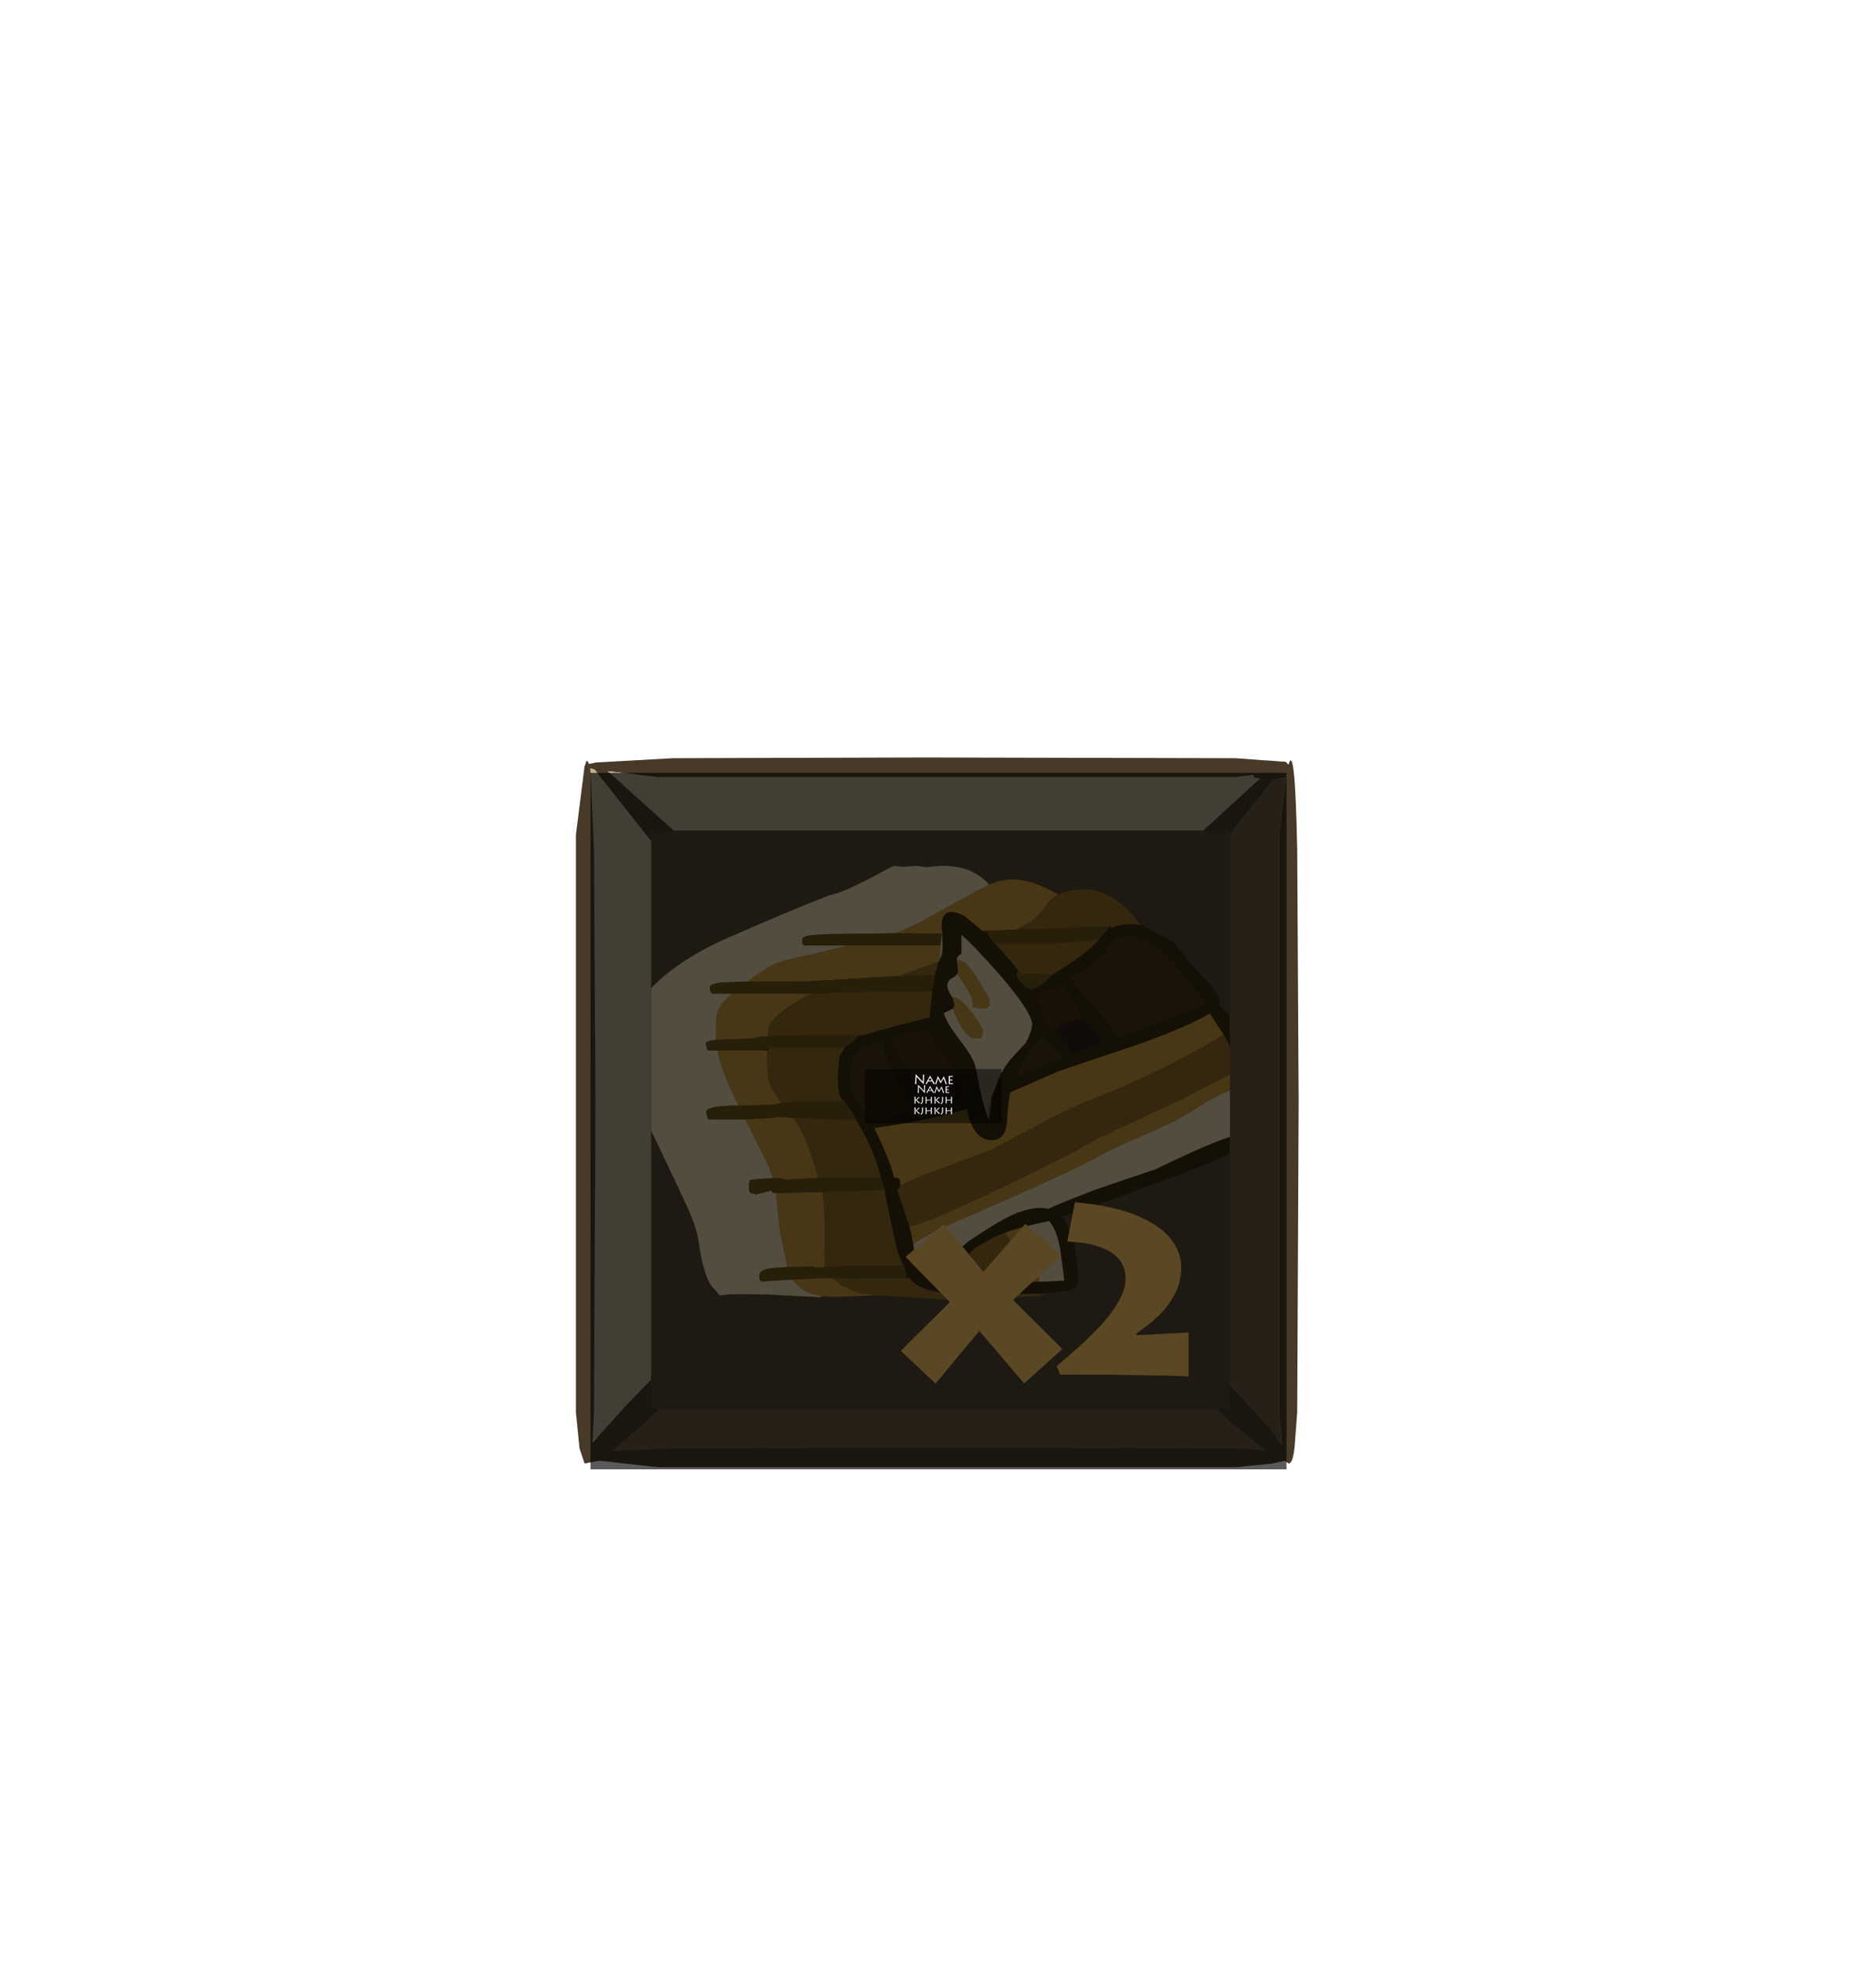 <?xml version="1.0" encoding="UTF-8" standalone="no"?>
<svg xmlns:ffdec="https://www.free-decompiler.com/flash" xmlns:xlink="http://www.w3.org/1999/xlink" ffdec:objectType="frame" height="135.65px" width="129.65px" xmlns="http://www.w3.org/2000/svg">
  <g transform="matrix(1.0, 0.0, 0.0, 1.0, 45.0, 57.4)">
    <use ffdec:characterId="933" height="47.45" id="bgcolor" transform="matrix(1.0, 0.0, 0.0, 1.0, -4.2, -3.9)" width="47.45" xlink:href="#sprite0"/>
    <use ffdec:characterId="921" height="22.0" id="hitbox" transform="matrix(2.23, 0.0, 0.0, 2.175, -4.55, -4.25)" width="22.0" xlink:href="#sprite1"/>
    <clipPath id="clipPath0">
      <path d="M 0 0 L 0 40 L 40 40 L 40 0 Z"/>
    </clipPath>
    <g clip-path="url(#clipPath0)">
      <filter id="filter0">
        <feConvolveMatrix divisor="0.0" in="SourceGraphic" kernelMatrix="" order="1 0" result="filterResult0"/>
        <feColorMatrix in="filterResult0" result="filterResult1" type="matrix" values="0 0 0 0 1.0,0 0 0 0 0.0,0 0 0 0 0.0,0 0 0 1 0"/>
        <feConvolveMatrix divisor="400.0" in="filterResult1" kernelMatrix="1 1 1 1 1 1 1 1 1 1 1 1 1 1 1 1 1 1 1 1 1 1 1 1 1 1 1 1 1 1 1 1 1 1 1 1 1 1 1 1 1 1 1 1 1 1 1 1 1 1 1 1 1 1 1 1 1 1 1 1 1 1 1 1 1 1 1 1 1 1 1 1 1 1 1 1 1 1 1 1 1 1 1 1 1 1 1 1 1 1 1 1 1 1 1 1 1 1 1 1 1 1 1 1 1 1 1 1 1 1 1 1 1 1 1 1 1 1 1 1 1 1 1 1 1 1 1 1 1 1 1 1 1 1 1 1 1 1 1 1 1 1 1 1 1 1 1 1 1 1 1 1 1 1 1 1 1 1 1 1 1 1 1 1 1 1 1 1 1 1 1 1 1 1 1 1 1 1 1 1 1 1 1 1 1 1 1 1 1 1 1 1 1 1 1 1 1 1 1 1 1 1 1 1 1 1 1 1 1 1 1 1 1 1 1 1 1 1 1 1 1 1 1 1 1 1 1 1 1 1 1 1 1 1 1 1 1 1 1 1 1 1 1 1 1 1 1 1 1 1 1 1 1 1 1 1 1 1 1 1 1 1 1 1 1 1 1 1 1 1 1 1 1 1 1 1 1 1 1 1 1 1 1 1 1 1 1 1 1 1 1 1 1 1 1 1 1 1 1 1 1 1 1 1 1 1 1 1 1 1 1 1 1 1 1 1 1 1 1 1 1 1 1 1 1 1 1 1 1 1 1 1 1 1 1 1 1 1 1 1 1 1 1 1 1 1 1 1 1 1 1 1 1 1 1 1 1 1 1 1 1 1 1 1 1 1 1 1 1 1 1 1 1 1 1 1 1 1 1 1 1 1 1 1 1 1 1 1 1 1 1 1 1 1 1 1 1 1 1 1" order="20 20" result="filterResult2"/>
        <feComposite in="filterResult0" in2="filterResult2" operator="over" result="filterResult3"/>
      </filter>
      <use ffdec:characterId="996" filter="url(#filter0)" height="79.75" transform="matrix(0.444, 0.0, 0.0, 0.376, -1.884, 2.436)" width="100.7" xlink:href="#sprite2"/>
      <filter id="filter3">
        <feColorMatrix in="SourceGraphic" result="filterResult4" type="matrix" values="0 0 0 0 0.0,0 0 0 0 0.0,0 0 0 0 0.0,0 0 0 1 0"/>
        <feConvolveMatrix divisor="9.0" in="filterResult4" kernelMatrix="1 1 1 1 1 1 1 1 1" order="3 3" result="filterResult5"/>
        <feComposite in="SourceGraphic" in2="filterResult5" operator="over" result="filterResult6"/>
      </filter>
      <use ffdec:characterId="983" filter="url(#filter3)" height="15.25" transform="matrix(1.0, 0.0, 0.0, 1.0, 16.75, 24.4)" width="28.35" xlink:href="#text0"/>
    </g>
    <filter id="filter4">
      <feColorMatrix in="SourceGraphic" result="filterResult7" type="matrix" values="0 0 0 0 0.0,0 0 0 0 0.0,0 0 0 0 0.0,0 0 0 1 0"/>
      <feConvolveMatrix divisor="4.0" in="filterResult7" kernelMatrix="1 1 1 1" order="2 2" result="filterResult8"/>
      <feComposite in="SourceGraphic" in2="filterResult8" operator="over" result="filterResult9"/>
    </filter>
    <use ffdec:characterId="935" filter="url(#filter4)" height="15.75" id="txt_hotkey" transform="matrix(1.0, 0.0, 0.0, 1.0, -3.85, -0.1)" width="18.0" xlink:href="#text1"/>
    <use ffdec:characterId="948" ffdec:characterName="Army_fla.Hud_BgButton_151" height="97.6" id="bg" transform="matrix(1.0, 0.0, 0.0, 1.0, -29.05, -29.25)" width="97.6" xlink:href="#sprite3"/>
    <use ffdec:characterId="950" ffdec:characterName="Army_fla.Hud_cooldown_152" height="48.5" id="cdcover" transform="matrix(0.998, 0.0, 0.0, 0.99, -4.2, -4)" width="48.1" xlink:href="#sprite4"/>
    <use ffdec:characterId="950" ffdec:characterName="Army_fla.Hud_cooldown_152" height="48.5" id="cd" transform="matrix(0.998, 0.0, 0.0, 0.99, -4.2, -4)" width="48.1" xlink:href="#sprite5"/>
    <use ffdec:characterId="953" ffdec:characterName="Army_fla.Hud_Description_153" height="50.1" id="desc" transform="matrix(0.075, 0.0, 0.0, 0.075, 14.65, 16.478)" width="129.55" xlink:href="#sprite6"/>
  </g>
  <defs>
    <g id="sprite0" transform="matrix(1.0, 0.0, 0.0, 1.0, 0.0, 0.0)">
      <use ffdec:characterId="932" height="47.45" transform="matrix(1.0, 0.0, 0.0, 1.0, 0.0, 0.0)" width="47.45" xlink:href="#shape0"/>
    </g>
    <g id="shape0" transform="matrix(1.0, 0.0, 0.0, 1.0, 0.0, 0.0)">
      <path d="M47.45 0.0 L47.45 47.45 0.0 47.45 0.0 0.0 47.45 0.0" fill="#564732" fill-rule="evenodd" stroke="none"/>
    </g>
    <g id="sprite1" transform="matrix(1.0, 0.0, 0.0, 1.0, 0.0, 0.0)">
      <use ffdec:characterId="145" height="22.0" transform="matrix(1.0, 0.0, 0.0, 1.0, 0.0, 0.0)" width="22.0" xlink:href="#shape1"/>
    </g>
    <g id="shape1" transform="matrix(1.0, 0.0, 0.0, 1.0, 0.0, 0.0)">
      <path d="M22.0 0.0 L22.0 22.0 0.0 22.0 0.0 0.0 22.0 0.0" fill="#00ff00" fill-opacity="0.0" fill-rule="evenodd" stroke="none"/>
    </g>
    <g id="sprite2" transform="matrix(1.0, 0.0, 0.0, 1.0, 57.5, 41.1)">
      <use ffdec:characterId="995" height="79.75" transform="matrix(1.0, 0.0, 0.0, 1.0, -57.5, -41.1)" width="100.7" xlink:href="#shape2"/>
    </g>
    <g id="shape2" transform="matrix(1.0, 0.0, 0.0, 1.0, 57.5, 41.1)">
      <path d="M21.2 -28.1 Q19.65 -28.1 19.05 -27.45 L18.15 -26.6 17.7 -26.35 17.7 -26.25 Q17.7 -24.1 12.05 -20.4 L15.95 -14.9 19.75 -9.65 26.7 -12.7 Q27.95 -13.2 31.05 -14.85 L33.15 -15.9 Q31.85 -17.45 29.2 -21.45 26.85 -25.05 24.7 -26.7 22.85 -28.1 21.2 -28.1 M22.9 -30.2 L23.35 -30.1 26.1 -28.3 Q28.25 -27.0 28.7 -26.2 30.0 -23.8 33.1 -20.15 35.2 -17.6 35.2 -16.1 L35.15 -15.45 Q36.2 -14.45 36.95 -13.05 L38.6 -9.7 Q43.2 1.8 43.2 3.55 43.2 6.25 42.9 6.55 L40.2 8.8 Q40.1 10.2 33.8 13.4 30.65 15.0 26.7 16.65 L17.8 20.55 Q12.8 22.7 10.6 23.35 11.45 24.35 11.95 26.0 13.05 29.3 13.2 35.1 L13.2 35.15 13.2 35.25 Q13.2 36.5 11.7 36.95 L8.6 37.45 7.6 37.55 7.5 37.55 1.45 37.65 -8.0 37.35 Q-11.25 36.9 -12.7 35.2 L-12.75 35.15 -13.05 34.7 -13.7 34.7 -13.55 34.05 -13.8 32.75 -14.4 31.2 -14.5 31.15 -15.05 29.2 -16.95 18.7 -16.85 19.15 -16.8 18.8 -17.25 17.0 -17.55 16.2 -17.5 16.2 Q-18.45 11.75 -20.45 7.45 L-21.35 5.65 -21.3 5.75 Q-21.4 5.15 -22.65 3.05 L-23.65 1.6 -23.5 1.95 -23.7 1.55 Q-24.2 0.75 -24.2 -2.6 L-23.95 -6.1 -23.1 -7.75 -22.0 -8.75 -20.8 -9.95 -20.15 -9.95 Q-18.25 -10.75 -12.95 -12.35 L-9.85 -13.25 -9.9 -13.85 -9.5 -18.1 -9.7 -18.1 Q-9.15 -19.0 -9.15 -21.05 L-9.1 -21.05 -8.5 -23.45 -8.35 -23.85 -8.25 -24.1 Q-7.85 -24.85 -7.9 -26.85 L-8.0 -29.2 -8.05 -30.2 Q-7.95 -33.95 -4.5 -31.9 L-1.7 -29.15 -1.25 -29.15 0.15 -26.75 0.6 -26.4 0.4 -26.7 3.55 -22.4 3.9 -21.85 Q3.65 -21.55 3.65 -20.9 3.65 -20.55 4.4 -19.55 5.25 -18.45 5.9 -18.45 7.0 -18.45 9.4 -21.25 L9.45 -21.3 Q14.0 -24.5 16.4 -27.4 L16.5 -27.5 16.4 -27.5 17.25 -28.7 18.05 -29.8 18.35 -29.6 18.6 -29.75 Q20.55 -30.7 22.9 -30.2 M10.7 -19.2 L10.75 -19.55 10.55 -19.45 9.6 -18.9 9.3 -18.7 8.9 -18.45 6.6 -17.2 Q7.9 -14.5 8.2 -12.45 L8.9 -11.45 9.45 -10.65 12.4 -6.45 12.5 -6.5 16.45 -8.25 16.5 -8.25 17.3 -8.6 17.15 -8.8 Q15.8 -10.25 14.05 -13.1 L13.95 -13.25 10.7 -19.2 M7.45 -9.45 Q6.05 -7.75 4.95 -5.6 L3.95 -2.9 3.8 -2.45 6.7 -3.95 10.75 -5.75 7.75 -9.85 7.45 -9.45 M5.05 -8.55 L5.1 -8.65 Q6.05 -10.1 6.05 -11.85 L6.05 -12.05 Q5.8 -14.6 0.6 -21.6 -3.2 -26.65 -4.95 -28.4 L-4.95 -24.95 -5.25 -24.7 -5.35 -24.6 -5.65 -24.15 -5.65 -23.7 -5.5 -21.85 -5.5 -21.8 -5.6 -21.25 Q-5.8 -20.85 -6.3 -20.55 -7.15 -20.05 -7.15 -19.0 -7.15 -18.35 -6.6 -17.35 L-6.35 -16.9 -6.05 -15.65 Q-6.05 -15.15 -6.35 -14.85 L-6.65 -14.6 Q-7.35 -14.25 -7.7 -14.05 -7.35 -12.35 -5.2 -9.05 -3.05 -5.8 -2.75 -4.1 L-2.0 0.4 Q-1.45 3.35 -0.75 5.35 L-0.65 5.5 -0.2 1.95 -0.45 2.05 0.3 -0.3 Q1.25 -3.65 3.0 -5.95 L5.05 -8.55 M38.7 -3.9 L37.9 -5.7 37.85 -5.8 35.85 -10.05 33.7 -13.95 Q30.4 -11.6 22.75 -8.35 L10.2 -3.35 2.65 0.55 Q2.35 2.0 2.15 5.65 2.0 9.35 -0.25 9.35 -2.95 9.35 -4.0 4.3 L-4.1 3.6 Q-9.9 5.65 -18.45 7.1 L-18.5 7.1 -18.4 7.4 Q-16.15 12.85 -15.4 16.25 L-14.9 16.25 -14.7 16.4 Q-14.5 16.55 -14.5 17.35 L-14.5 17.7 -14.6 18.15 -14.9 18.45 -14.95 18.45 -14.0 21.8 -13.05 25.15 -12.7 26.9 -12.45 28.4 -12.35 29.3 -11.9 31.7 -11.45 32.5 -10.45 32.5 -10.2 32.6 Q-10.0 32.75 -10.0 33.6 L-10.0 33.9 -9.95 33.95 -9.9 34.0 -9.85 34.05 -9.7 34.25 -9.7 34.2 -9.65 34.05 -9.45 33.4 -4.0 28.05 Q1.25 23.8 3.8 22.65 L3.95 22.6 Q6.65 21.4 8.55 21.95 9.6 21.35 11.4 20.5 L15.85 18.45 20.55 16.55 25.2 14.7 Q30.55 11.65 33.1 10.4 35.9 9.0 37.7 8.4 L39.2 6.6 Q41.2 4.4 41.2 3.75 L41.2 3.7 41.2 3.6 40.7 1.25 40.65 1.1 40.5 0.65 40.35 0.2 40.1 -0.5 39.85 -1.15 38.7 -3.9 M7.1 35.35 L8.5 35.3 11.05 35.15 10.5 30.05 Q10.05 26.15 8.7 24.2 L8.35 24.3 7.3 24.55 4.9 25.2 Q3.15 25.75 1.75 26.4 L0.6 26.9 -2.3 28.75 -3.05 29.35 -3.2 29.6 -3.35 29.75 -7.75 34.85 -7.95 35.0 -8.0 35.1 -8.2 35.25 -8.35 35.35 -8.1 35.35 -8.05 35.35 1.45 35.4 1.6 35.4 3.55 35.4 4.65 35.4 7.1 35.35 M-11.95 -18.05 L-11.75 -18.45 -11.7 -18.05 -11.95 -18.05 M-43.65 -7.15 L-44.25 -7.15 -44.25 -7.2 -43.65 -7.2 -43.65 -7.15 M-36.0 -7.15 Q-35.2 -7.35 -34.95 -7.5 L-35.1 -7.25 -35.2 -7.15 -36.0 -7.15 M-11.9 -26.45 L-12.05 -26.45 -11.9 -26.6 -11.9 -26.45 M-22.2 -2.5 Q-22.2 0.45 -21.5 1.5 -20.1 3.6 -19.05 5.9 -18.3 5.4 -13.7 4.25 L-12.45 3.95 -14.9 -1.4 Q-17.2 -6.75 -17.2 -7.85 L-17.05 -9.0 -19.0 -8.3 -19.1 -8.05 -19.35 -7.75 -20.15 -7.75 Q-21.55 -6.9 -21.95 -5.7 L-22.2 -2.5 M-5.95 -3.1 L-7.05 -4.95 Q-9.65 -9.2 -10.45 -11.05 L-15.75 -9.45 -14.8 -7.05 -13.65 -4.1 -12.25 -1.1 -10.7 2.3 -10.7 3.5 -4.4 1.65 -4.7 -0.35 -5.95 -3.1 M-31.25 5.2 L-31.9 5.15 -31.45 5.2 -31.2 4.5 -31.25 5.2 M-36.45 5.4 L-36.8 5.4 -36.45 5.15 -36.45 5.4 M-43.9 5.5 L-43.65 5.4 -43.6 5.5 -43.9 5.5 M-21.9 34.7 L-21.6 34.35 -21.5 34.65 -21.5 34.7 -21.9 34.7" fill="#392d11" fill-rule="evenodd" stroke="none"/>
      <path d="M21.2 -28.1 Q22.85 -28.1 24.7 -26.7 26.85 -25.05 29.2 -21.45 31.85 -17.45 33.15 -15.9 L31.05 -14.85 Q27.95 -13.2 26.7 -12.7 L19.75 -9.65 15.95 -14.9 12.05 -20.4 Q17.7 -24.1 17.7 -26.25 L17.7 -26.35 18.15 -26.6 19.05 -27.45 Q19.65 -28.1 21.2 -28.1 M6.05 -12.05 L6.05 -11.85 Q6.05 -10.1 5.1 -8.65 L5.05 -8.55 Q5.95 -10.55 6.05 -12.05 M7.45 -9.45 L7.75 -9.85 10.75 -5.75 6.7 -3.95 3.8 -2.45 3.95 -2.9 4.95 -5.6 Q6.05 -7.75 7.45 -9.45 M-22.2 -2.5 L-21.95 -5.7 Q-21.55 -6.9 -20.15 -7.75 L-19.35 -7.75 -19.1 -8.05 -19.0 -8.3 -17.05 -9.0 -17.2 -7.85 Q-17.2 -6.75 -14.9 -1.4 L-12.45 3.95 -13.7 4.25 Q-18.3 5.4 -19.05 5.9 -20.1 3.6 -21.5 1.5 -22.2 0.45 -22.2 -2.5" fill="#4a3916" fill-rule="evenodd" stroke="none"/>
      <path d="M-17.9 37.85 L-24.7 38.15 -26.6 38.0 Q-28.7 37.65 -30.0 36.55 L-31.3 34.95 -30.95 34.95 -27.95 34.75 -27.9 34.7 -24.95 34.7 -23.7 35.95 -22.25 36.75 -20.7 37.45 -17.9 37.85 M-0.65 -37.6 L-0.2 -37.85 Q3.8 -39.8 8.95 -36.55 L10.1 -35.8 Q8.85 -35.05 7.95 -33.4 6.65 -31.2 5.35 -30.45 L3.5 -29.35 3.15 -29.35 1.4 -29.25 -1.25 -29.15 -1.7 -29.15 -4.5 -31.9 Q-7.95 -33.95 -8.05 -30.2 L-8.0 -29.2 -8.05 -28.65 -15.35 -28.7 Q-12.65 -29.85 -8.9 -32.35 L-7.4 -33.35 -2.4 -36.6 -0.65 -37.6 M-8.35 -23.85 L-8.5 -23.45 -14.2 -21.1 -14.2 -20.85 -14.85 -20.85 -28.9 -19.85 -38.3 -19.8 -37.4 -20.6 Q-34.85 -22.65 -34.0 -23.1 -32.45 -23.85 -28.2 -24.85 L-22.6 -26.45 -12.05 -26.45 -11.9 -26.45 -8.2 -26.45 -8.25 -25.05 -8.35 -23.85 M-0.45 2.05 L-0.2 1.95 -0.65 5.5 Q-0.8 3.75 -0.45 2.05 M-6.35 -14.85 Q-6.05 -15.15 -6.05 -15.65 L-6.35 -16.9 -6.05 -16.95 Q-4.8 -16.5 -3.15 -13.8 -1.65 -11.4 -1.65 -10.75 L-1.7 -9.9 -1.9 -9.75 -1.8 -9.55 Q-1.85 -9.35 -2.75 -9.35 -4.15 -9.35 -5.5 -12.6 L-6.35 -14.85 M-5.6 -21.25 L-5.5 -21.8 -5.5 -21.85 -5.65 -23.7 Q-4.95 -23.8 -4.35 -23.3 L-3.05 -21.5 -1.65 -18.75 Q-0.55 -16.7 -0.55 -16.05 L-0.6 -15.3 -0.75 -15.25 -0.95 -14.95 -1.9 -14.85 -3.3 -15.15 Q-2.85 -16.3 -4.35 -18.95 L-5.6 -21.25 M35.85 -10.05 L33.1 -8.1 Q24.3 -2.25 15.95 1.55 12.25 3.25 7.3 6.35 L-0.45 11.2 -9.5 15.15 Q-12.6 16.55 -14.35 17.65 L-14.5 17.35 Q-14.5 16.55 -14.7 16.4 L-14.9 16.25 -15.4 16.25 Q-16.15 12.85 -18.4 7.4 L-18.45 7.1 Q-9.9 5.65 -4.1 3.6 L-4.0 4.3 Q-2.95 9.35 -0.25 9.35 2.0 9.35 2.15 5.65 2.35 2.0 2.65 0.55 L10.2 -3.35 22.75 -8.35 Q30.4 -11.6 33.7 -13.95 L35.85 -10.05 M-13.05 25.15 Q-10.95 24.95 1.0 18.2 12.3 11.85 15.95 9.2 16.3 8.95 29.6 1.65 L38.7 -3.9 39.85 -1.15 39.8 -1.25 38.4 -0.65 Q34.65 1.1 31.7 3.4 L30.95 4.0 29.9 4.65 28.3 5.8 24.7 7.75 Q18.85 10.7 16.95 11.95 11.25 15.65 -3.35 23.05 -10.15 26.5 -12.45 28.4 L-12.7 26.9 -13.05 25.15 M4.9 25.2 L4.8 26.15 Q4.8 27.65 5.6 29.95 L6.95 33.9 7.1 34.6 7.1 35.35 4.65 35.4 4.4 34.75 4.15 34.2 3.05 31.7 2.7 28.5 Q2.55 27.2 1.75 26.4 3.15 25.75 4.9 25.2 M-43.2 -9.1 L-43.2 -9.5 Q-43.2 -13.7 -42.8 -14.7 -42.3 -15.9 -40.7 -17.6 L-27.95 -17.6 -27.95 -17.55 -28.95 -17.2 Q-34.05 -13.9 -34.9 -11.7 L-35.15 -9.75 -36.45 -9.65 -37.6 -9.35 -43.2 -9.1 M-42.95 -7.15 L-36.0 -7.15 -35.2 -7.15 -35.2 -6.15 Q-35.2 -2.25 -34.85 -1.15 -34.45 0.15 -33.0 2.5 L-33.85 2.65 -34.2 2.8 -39.15 3.0 -39.65 3.0 -39.9 2.4 Q-42.35 -3.45 -42.95 -7.15 M-26.65 18.85 Q-26.4 20.15 -26.3 21.7 L-26.2 27.4 -26.3 30.2 -26.2 32.65 -27.65 32.75 -27.75 32.65 -27.95 32.55 -32.05 32.65 -33.2 26.2 -33.7 20.5 -33.85 19.05 -31.95 19.0 -26.65 18.85 M-31.2 5.2 Q-29.85 7.25 -28.85 10.3 -28.25 12.2 -27.2 16.15 L-27.2 16.25 -32.25 16.6 Q-33.15 16.2 -34.25 16.3 L-34.35 16.3 -34.95 14.2 -38.6 5.5 -36.85 5.4 -36.8 5.4 -36.45 5.4 -33.35 5.1 -31.9 5.15 -31.25 5.2 -31.2 5.2" fill="#cc9d3c" fill-rule="evenodd" stroke="none"/>
      <path d="M7.5 37.95 L-6.95 38.65 -14.1 38.15 -17.9 37.85 -20.7 37.45 -22.25 36.75 -23.7 35.95 -24.95 34.7 -21.9 34.7 -21.5 34.7 -13.7 34.7 -13.05 34.7 -12.75 35.15 -12.7 35.2 Q-11.25 36.9 -8.0 37.35 L1.45 37.65 7.5 37.55 7.5 37.95 M10.1 -35.8 L10.7 -36.1 Q17.65 -38.9 22.9 -30.2 20.55 -30.7 18.6 -29.75 L18.2 -29.95 18.0 -29.85 14.45 -29.85 9.45 -29.55 3.5 -29.35 5.35 -30.45 Q6.65 -31.2 7.95 -33.4 8.85 -35.05 10.1 -35.8 M16.4 -27.4 Q14.0 -24.5 9.45 -21.3 L9.4 -21.25 9.05 -21.15 4.4 -21.15 3.9 -21.85 3.55 -22.4 0.4 -26.7 0.35 -26.75 8.9 -26.75 16.4 -27.5 16.4 -27.4 M-8.5 -23.45 L-9.1 -21.05 -9.15 -21.05 -12.2 -20.9 -14.2 -20.85 -14.2 -21.1 -8.5 -23.45 M-9.7 -18.1 L-9.5 -18.1 -9.9 -13.85 -9.85 -13.25 -12.95 -12.35 Q-18.25 -10.75 -20.15 -9.95 L-20.8 -9.95 Q-31.1 -10.05 -35.15 -9.75 L-34.9 -11.7 Q-34.05 -13.9 -28.95 -17.2 L-27.95 -17.55 -27.75 -17.6 -25.75 -17.6 -25.5 -17.8 -11.95 -18.05 -11.7 -18.05 -9.7 -18.1 M-23.1 -7.75 L-23.95 -6.1 -24.2 -2.6 Q-24.2 0.75 -23.7 1.55 L-23.5 1.95 -23.3 2.25 Q-30.25 2.1 -33.0 2.5 -34.45 0.15 -34.85 -1.15 -35.2 -2.25 -35.2 -6.15 L-35.2 -7.15 -35.1 -7.25 -34.85 -7.4 -34.75 -7.75 -23.1 -7.75 M-21.35 5.65 L-20.45 7.45 Q-18.45 11.75 -17.5 16.2 L-17.55 16.2 Q-23.35 16.1 -27.15 16.25 L-27.2 16.15 Q-28.25 12.2 -28.85 10.3 -29.85 7.25 -31.2 5.2 L-25.9 5.4 -25.5 5.45 -24.8 5.5 -24.5 5.5 -22.95 5.6 -21.45 5.5 -21.35 5.65 M-16.95 18.7 L-15.05 29.2 -14.5 31.15 -14.15 32.3 -14.1 32.45 Q-22.0 32.4 -26.2 32.65 L-26.3 30.2 -26.2 27.4 -26.3 21.7 Q-26.4 20.15 -26.65 18.85 L-17.0 18.5 -16.95 18.7 M35.85 -10.05 L37.85 -5.8 37.9 -5.7 38.7 -3.9 29.6 1.65 Q16.3 8.95 15.95 9.2 12.3 11.85 1.0 18.2 -10.95 24.95 -13.05 25.15 L-14.0 21.8 -14.95 18.45 -14.9 18.45 -14.6 18.15 -14.5 17.7 -14.35 17.65 Q-12.6 16.55 -9.5 15.15 L-0.45 11.2 7.3 6.35 Q12.25 3.25 15.95 1.55 24.3 -2.25 33.1 -8.1 L35.85 -10.05 M4.65 35.4 L3.55 35.4 1.6 35.4 1.45 35.4 -8.05 35.35 -8.0 35.1 -7.95 35.0 -7.75 34.85 -3.35 29.75 -3.2 29.6 -3.05 29.35 -2.3 28.75 0.6 26.9 1.75 26.4 Q2.55 27.2 2.7 28.5 L3.05 31.7 4.15 34.2 4.4 34.75 4.65 35.4" fill="#906e27" fill-rule="evenodd" stroke="none"/>
      <path d="M8.6 37.45 L7.5 37.95 7.6 37.55 8.6 37.45 M18.6 -29.75 L18.35 -29.6 18.2 -29.95 18.6 -29.75 M16.4 -27.5 L16.5 -27.5 16.4 -27.4 16.4 -27.5 M-14.35 17.65 L-14.5 17.7 -14.5 17.35 -14.35 17.65 M39.85 -1.15 L40.1 -0.5 39.8 -1.25 39.85 -1.15 M-9.45 33.4 L-9.65 34.05 -9.7 34.2 -9.7 34.25 -9.85 34.05 -9.9 34.0 -9.65 33.85 -9.45 33.4 M-8.1 35.35 L-8.35 35.35 -8.2 35.25 -8.1 35.35" fill="#666666" fill-rule="evenodd" stroke="none"/>
      <path d="M18.35 -29.6 L18.05 -29.8 18.05 -29.85 18.0 -29.85 18.2 -29.95 18.35 -29.6 M8.9 -18.45 L9.3 -18.7 9.2 -18.5 8.9 -18.45" fill="#202020" fill-rule="evenodd" stroke="none"/>
      <path d="M13.95 -13.25 L14.05 -13.1 14.0 -13.1 13.95 -13.25 M17.15 -8.8 L17.3 -8.6 16.5 -8.25 17.15 -8.8" fill="#363530" fill-rule="evenodd" stroke="none"/>
      <path d="M9.45 -21.3 L9.4 -21.25 9.45 -21.3 M-8.05 35.35 L-8.1 35.35 -8.2 35.25 -8.0 35.1 -8.05 35.35" fill="#515151" fill-rule="evenodd" stroke="none"/>
      <path d="M-26.6 38.0 L-26.7 38.05 -26.95 38.2 -35.1 37.7 Q-41.5 37.55 -41.5 37.75 L-42.6 37.85 -43.95 36.0 Q-45.2 33.7 -45.85 28.0 -46.1 25.85 -47.4 22.2 L-49.85 16.0 -54.6 4.25 Q-57.5 -3.65 -57.5 -7.8 -57.5 -12.95 -53.8 -17.9 -49.8 -23.25 -42.0 -27.5 -32.4 -32.5 -25.6 -35.65 -23.9 -36.05 -21.3 -37.55 -19.4 -38.6 -16.75 -40.35 L-15.55 -41.05 -14.5 -41.0 -14.1 -40.9 -12.0 -41.1 -10.3 -40.85 Q-5.85 -41.65 -2.95 -39.8 -1.4 -38.8 -0.65 -37.6 L-2.4 -36.6 -7.4 -33.35 -8.9 -32.35 Q-12.65 -29.85 -15.35 -28.7 L-25.25 -28.55 -27.9 -28.4 Q-29.75 -28.2 -29.75 -27.55 -29.75 -26.7 -29.55 -26.55 L-29.35 -26.45 -22.6 -26.45 -28.2 -24.85 Q-32.45 -23.85 -34.0 -23.1 -34.85 -22.65 -37.4 -20.6 L-38.3 -19.8 -41.55 -19.7 -42.6 -19.6 Q-44.1 -19.4 -44.1 -18.75 -44.1 -17.9 -43.9 -17.75 L-43.7 -17.6 -40.7 -17.6 Q-42.3 -15.9 -42.8 -14.7 -43.2 -13.7 -43.2 -9.5 L-43.2 -9.1 -44.05 -8.95 Q-45.05 -8.65 -44.65 -8.25 -44.65 -7.4 -44.45 -7.25 L-44.25 -7.2 -44.25 -7.15 -43.65 -7.15 -42.95 -7.15 Q-42.35 -3.45 -39.9 2.4 L-39.65 3.0 Q-43.2 2.95 -44.3 3.6 L-44.35 3.65 Q-44.85 3.95 -44.65 4.4 L-44.45 5.35 -44.25 5.5 -43.9 5.5 -43.6 5.5 -39.7 5.5 -38.6 5.5 -34.95 14.2 -34.35 16.3 -37.8 16.6 -37.95 17.05 -38.0 17.05 -38.05 18.0 Q-38.05 18.85 -37.75 19.05 L-37.35 19.15 -36.95 19.3 -34.55 18.6 -34.4 18.9 -34.2 19.05 -33.85 19.05 -33.7 20.5 -33.2 26.2 -32.05 32.65 -34.4 32.85 -35.2 33.0 Q-36.4 33.3 -36.4 34.2 -36.4 35.05 -36.2 35.2 L-36.0 35.3 -31.3 34.95 -30.0 36.55 Q-28.7 37.65 -26.6 38.0 M-8.0 -29.2 L-7.9 -26.85 Q-7.85 -24.85 -8.25 -24.1 L-8.35 -23.85 -8.25 -25.05 -8.2 -26.45 -8.05 -28.65 -8.0 -29.2 M6.05 -12.05 Q5.95 -10.55 5.05 -8.55 L3.0 -5.95 Q1.25 -3.65 0.3 -0.3 L-0.45 2.05 Q-0.8 3.75 -0.65 5.5 L-0.75 5.35 Q-1.45 3.35 -2.0 0.4 L-2.75 -4.1 Q-3.05 -5.8 -5.2 -9.05 -7.35 -12.35 -7.7 -14.05 -7.35 -14.25 -6.65 -14.6 L-6.35 -14.85 -5.5 -12.6 Q-4.15 -9.35 -2.75 -9.35 -1.85 -9.35 -1.8 -9.55 L-1.9 -9.75 -1.7 -9.9 -1.65 -10.75 Q-1.65 -11.4 -3.15 -13.8 -4.8 -16.5 -6.05 -16.95 L-6.35 -16.9 -6.6 -17.35 Q-7.15 -18.35 -7.15 -19.0 -7.15 -20.05 -6.3 -20.55 -5.8 -20.85 -5.6 -21.25 L-4.35 -18.95 Q-2.85 -16.3 -3.3 -15.15 L-1.9 -14.85 -0.95 -14.95 -0.75 -15.25 -0.6 -15.3 -0.55 -16.05 Q-0.55 -16.7 -1.65 -18.75 L-3.05 -21.5 -4.35 -23.3 Q-4.95 -23.8 -5.65 -23.7 L-5.65 -24.15 -5.35 -24.6 -5.25 -24.7 -4.95 -24.95 -4.95 -28.4 Q-3.2 -26.65 0.6 -21.6 5.8 -14.6 6.05 -12.05 M40.1 -0.5 L40.35 0.2 40.5 0.65 40.65 1.1 40.7 1.25 41.2 3.6 41.2 3.7 41.2 3.75 Q41.2 4.4 39.2 6.6 L37.7 8.4 Q35.9 9.0 33.1 10.4 30.55 11.65 25.2 14.7 L20.55 16.55 15.85 18.45 11.4 20.5 Q9.6 21.35 8.55 21.95 6.65 21.4 3.95 22.6 L3.8 22.65 Q1.25 23.8 -4.0 28.05 L-9.45 33.4 -9.65 33.85 -9.9 34.0 -9.95 33.95 -10.0 33.9 -10.0 33.6 Q-10.0 32.75 -10.2 32.6 L-10.45 32.5 -11.45 32.5 -11.9 31.7 -12.35 29.3 -12.45 28.4 Q-10.15 26.5 -3.35 23.05 11.25 15.65 16.95 11.95 18.85 10.7 24.7 7.75 L28.3 5.8 29.9 4.65 30.95 4.0 31.7 3.4 Q34.65 1.1 38.4 -0.65 L39.8 -1.25 40.1 -0.5 M4.9 25.2 L7.3 24.55 8.35 24.3 8.7 24.2 Q10.05 26.15 10.5 30.05 L11.05 35.15 8.5 35.3 7.1 35.35 7.1 34.6 6.95 33.9 5.6 29.95 Q4.8 27.65 4.8 26.15 L4.9 25.2" fill="#eddcb7" fill-rule="evenodd" stroke="none"/>
      <path d="M7.5 37.55 L7.6 37.55 7.5 37.95 7.5 37.55" fill="#333333" fill-rule="evenodd" stroke="none"/>
      <path d="M-27.95 -17.6 L-27.75 -17.6 -27.95 -17.55 -27.95 -17.6 M-27.2 16.15 L-27.15 16.25 -27.2 16.25 -27.2 16.15" fill="#999999" fill-rule="evenodd" stroke="none"/>
      <path d="M14.05 -13.1 Q15.8 -10.25 17.15 -8.8 L16.5 -8.25 16.45 -8.25 12.5 -6.5 12.4 -6.45 9.45 -10.65 Q10.5 -11.95 12.1 -12.7 L14.0 -13.1 14.05 -13.1 M-12.25 -1.1 Q-10.6 -2.05 -7.95 -2.75 L-5.95 -3.1 -4.7 -0.35 -4.4 1.65 -10.7 3.5 -10.7 2.3 -12.25 -1.1" fill="#30221b" fill-rule="evenodd" stroke="none"/>
      <path d="M10.55 -19.45 L10.7 -19.2 13.95 -13.25 14.0 -13.1 12.1 -12.7 Q10.5 -11.95 9.45 -10.65 L8.9 -11.45 8.2 -12.45 Q7.9 -14.5 6.6 -17.2 L8.9 -18.45 9.2 -18.5 9.3 -18.7 9.6 -18.9 10.55 -19.45 M-12.25 -1.1 L-13.65 -4.1 -14.8 -7.05 -15.75 -9.45 -10.45 -11.05 Q-9.65 -9.2 -7.05 -4.95 L-5.95 -3.1 -7.95 -2.75 Q-10.6 -2.05 -12.25 -1.1" fill="#493116" fill-rule="evenodd" stroke="none"/>
      <path d="M18.05 -29.8 L17.25 -28.7 16.4 -27.5 8.9 -26.75 0.35 -26.75 0.4 -26.7 0.6 -26.4 0.15 -26.75 -1.25 -29.15 1.4 -29.25 3.15 -29.35 3.5 -29.35 9.45 -29.55 14.45 -29.85 18.0 -29.85 18.05 -29.85 18.05 -29.8 M9.4 -21.25 Q7.0 -18.45 5.9 -18.45 5.25 -18.45 4.4 -19.55 3.65 -20.55 3.65 -20.9 3.65 -21.55 3.9 -21.85 L4.4 -21.15 9.05 -21.15 9.4 -21.25 M-9.15 -21.05 Q-9.15 -19.0 -9.7 -18.1 L-11.7 -18.05 -11.75 -18.45 -11.95 -18.05 -25.5 -17.8 -25.75 -17.6 -27.75 -17.6 -27.95 -17.6 -40.7 -17.6 -43.7 -17.6 -43.9 -17.75 Q-44.1 -17.9 -44.1 -18.75 -44.1 -19.4 -42.6 -19.6 L-41.55 -19.7 -38.3 -19.8 -28.9 -19.85 -14.85 -20.85 -14.2 -20.85 -12.2 -20.9 -9.15 -21.05 M-20.8 -9.95 L-22.0 -8.75 -23.1 -7.75 -34.75 -7.75 -34.85 -7.4 -35.1 -7.25 -34.95 -7.5 Q-35.2 -7.35 -36.0 -7.15 L-42.95 -7.15 -43.65 -7.15 -43.65 -7.2 -44.25 -7.2 -44.45 -7.25 Q-44.65 -7.4 -44.65 -8.25 -45.05 -8.65 -44.05 -8.95 L-43.2 -9.1 -37.6 -9.35 -36.45 -9.65 -35.15 -9.75 Q-31.1 -10.05 -20.8 -9.95 M-23.5 1.95 L-23.65 1.6 -22.65 3.05 Q-21.4 5.15 -21.3 5.75 L-21.35 5.65 -21.45 5.5 -22.95 5.6 -24.5 5.5 -24.8 5.5 -25.5 5.45 -25.9 5.4 -31.2 5.2 -31.25 5.2 -31.2 4.5 -31.45 5.2 -31.9 5.15 -33.35 5.1 -36.45 5.4 -36.45 5.15 -36.8 5.4 -36.85 5.4 -38.6 5.5 -39.7 5.5 -43.6 5.5 -43.65 5.4 -43.9 5.5 -44.25 5.5 -44.45 5.35 -44.65 4.4 Q-44.85 3.95 -44.35 3.65 L-44.3 3.6 Q-43.2 2.95 -39.65 3.0 L-39.15 3.0 -34.2 2.8 -33.85 2.65 -33.0 2.5 Q-30.25 2.1 -23.3 2.25 L-23.5 1.95 M-17.55 16.2 L-17.25 17.0 -16.8 18.8 -16.85 19.15 -16.95 18.7 -17.0 18.5 -26.65 18.85 -31.95 19.0 -33.85 19.05 -34.2 19.05 -34.4 18.9 -34.55 18.6 -36.95 19.3 -37.35 19.15 -37.75 19.05 Q-38.05 18.85 -38.05 18.0 L-38.0 17.05 -37.95 17.05 -37.8 16.6 -34.35 16.3 -34.25 16.3 Q-33.15 16.2 -32.25 16.6 L-27.2 16.25 -27.15 16.25 Q-23.35 16.1 -17.55 16.2 M-14.5 31.15 L-14.4 31.2 -13.8 32.75 -13.55 34.05 -13.7 34.7 -21.5 34.7 -21.5 34.65 -21.6 34.35 -21.9 34.7 -24.95 34.7 -27.9 34.7 -27.95 34.75 -30.95 34.95 -31.3 34.95 -36.0 35.3 -36.2 35.2 Q-36.4 35.05 -36.4 34.2 -36.4 33.3 -35.2 33.0 L-34.4 32.85 -32.05 32.65 -27.95 32.55 -27.75 32.65 -27.65 32.75 -26.2 32.65 Q-22.0 32.4 -14.1 32.45 L-14.15 32.3 -14.5 31.15 M-22.6 -26.45 L-29.35 -26.45 -29.55 -26.55 Q-29.75 -26.7 -29.75 -27.55 -29.75 -28.2 -27.9 -28.4 L-25.25 -28.55 -15.35 -28.7 -8.05 -28.65 -8.2 -26.45 -11.9 -26.45 -11.9 -26.6 -12.05 -26.45 -22.6 -26.45" fill="#72571f" fill-rule="evenodd" stroke="none"/>
    </g>
    <g id="text0" transform="matrix(1.0, 0.0, 0.0, 1.0, -17.85, -1.8)">
      <g transform="matrix(1.0, 0.0, 0.0, 1.0, 0.0, 0.0)">
        <use fill="#ffcc66" height="15.25" transform="matrix(0.016, 0.0, 0.0, 0.016, 18.0, 15.0)" width="28.35" xlink:href="#font_Lithos_Pro_Regular_x0"/>
        <use fill="#ffcc66" height="15.25" transform="matrix(0.016, 0.0, 0.0, 0.016, 27.65, 15.0)" width="28.35" xlink:href="#font_Lithos_Pro_Regular_20"/>
      </g>
    </g>
    <g id="font_Lithos_Pro_Regular_x0">
      <path d="M172.0 39.0 L22.5 -102.5 Q30.0 -110.5 59.0 -139.5 88.0 -168.0 124.5 -204.5 161.0 -240.5 192.0 -271.0 222.5 -301.5 233.5 -313.0 215.0 -332.0 186.0 -362.0 156.5 -391.5 126.0 -423.0 95.5 -454.5 72.0 -478.5 49.0 -502.0 43.0 -508.5 L208.0 -651.0 Q224.0 -632.0 248.5 -602.5 273.0 -572.5 299.0 -540.5 325.5 -508.0 347.0 -482.0 369.0 -455.5 379.0 -444.0 389.0 -455.5 412.5 -482.0 435.5 -508.5 464.0 -541.0 492.0 -573.5 518.0 -603.5 544.0 -633.0 560.0 -651.0 L715.0 -513.0 Q705.0 -503.0 676.0 -476.5 647.0 -450.0 611.5 -418.0 575.5 -386.0 546.5 -359.0 517.0 -332.5 507.0 -322.5 520.5 -308.5 551.5 -278.0 583.0 -247.0 619.0 -211.0 655.0 -175.5 683.0 -147.0 711.5 -119.0 720.0 -110.5 L555.0 38.0 Q542.5 23.5 516.0 -7.5 489.5 -38.5 458.5 -75.0 427.5 -111.5 401.0 -142.5 374.5 -173.5 361.5 -188.5 353.0 -179.0 326.5 -147.0 300.0 -115.0 267.0 -75.5 234.5 -36.0 208.0 -3.5 181.0 29.0 172.0 39.0" fill-rule="evenodd" stroke="none"/>
    </g>
    <g id="font_Lithos_Pro_Regular_20">
      <path d="M662.0 -182.0 L662.0 -182.0 662.0 8.5 Q652.0 7.0 603.5 5.5 555.0 4.0 481.0 3.0 407.0 1.5 320.0 0.5 233.0 0.0 145.5 0.0 L107.5 0.0 92.0 -36.0 Q114.5 -55.5 150.5 -86.5 187.0 -118.0 228.0 -157.0 269.0 -196.0 306.0 -239.5 342.5 -283.0 366.0 -327.5 389.5 -372.0 390.0 -413.5 389.0 -463.5 364.0 -495.0 338.5 -526.0 299.0 -543.0 259.5 -560.0 217.0 -567.0 174.0 -573.5 138.0 -574.5 L171.0 -744.5 Q334.5 -730.0 436.0 -688.0 537.5 -646.0 584.5 -587.0 631.0 -528.0 630.5 -461.5 629.5 -402.5 606.5 -355.5 583.5 -308.5 550.5 -273.0 517.0 -237.5 486.0 -214.0 454.5 -190.0 437.0 -178.0 L437.0 -170.0 662.0 -182.0" fill-rule="evenodd" stroke="none"/>
    </g>
    <g id="sprite3" transform="matrix(1.0, 0.0, 0.0, 1.0, 29.05, 29.25)">
      <clipPath id="clipPath1">
        <path d="M 40 0 L 40 40 L 0 40 L 0 0 Z M 18.75 -7.8 L -0.55 -7.7 L -6.5 -7.4 L -6.75 -7.35 L -7 -7.3 L -7.04 -7.4 L -7.07 -7.48 L -7.11 -7.52 L -7.14 -7.54 L -7.18 -7.52 L -7.22 -7.47 L -7.26 -7.38 L -7.3 -7.25 L -7.35 -7.1 L -8 -1.85 L -8 42.5 L -7.95 42.8 L -7.85 48.6 L 47.35 48.6 L 47.4 42.8 L 47.4 42.5 L 47.5 18.6 L 47.4 -0.7 L 47.36 -2.3 L 47.31 -3.69 L 47.25 -4.87 L 47.19 -5.83 L 47.12 -6.57 L 47.04 -7.11 L 47 -7.3 L 46.96 -7.43 L 46.92 -7.51 L 46.89 -7.53 L 46.87 -7.54 L 46.83 -7.51 L 46.79 -7.45 L 46.74 -7.35 L 46.7 -7.2 L 46.65 -7.3 L 46.5 -7.45 L 45 -7.55 L 44.9 -7.55 L 42.65 -7.7 L 18.75 -7.8 Z"/>
      </clipPath>
      <g clip-path="url(#clipPath1)">
        <use ffdec:characterId="937" height="49.05" transform="matrix(1.0, 0.0, 0.0, 1.0, -5.2, -5.05)" width="49.95" xlink:href="#shape3"/>
      </g>
    </g>
    <g id="shape3" transform="matrix(1.0, 0.0, 0.0, 1.0, 5.2, 5.05)">
      <path d="M18.85 -5.05 L40.4 -5.0 42.4 -4.85 42.5 -4.85 43.85 -4.75 44.0 -4.6 44.05 -4.55 Q44.5 -6.2 44.65 1.3 L44.75 18.7 44.65 40.2 44.5 42.2 Q44.4 43.75 44.05 43.75 L43.8 43.55 42.9 43.75 40.4 44.0 0.45 44.0 -3.55 43.55 -3.6 43.55 -4.6 43.75 -4.95 42.7 -5.2 40.2 -5.2 0.3 -4.6 -4.45 -4.55 -4.55 Q-4.45 -5.05 -4.3 -4.6 L-4.05 -4.65 -3.85 -4.7 1.5 -5.0 18.85 -5.05 M36.4 1.65 L36.8 1.25 41.65 -3.2 42.1 -3.6 41.7 -3.65 41.6 -3.85 40.4 -3.7 0.45 -3.7 -3.0 -4.1 2.5 0.85 3.3 1.65 1.8 1.65 1.8 2.6 1.8 1.65 3.3 1.65 3.6 1.95 2.0 1.95 2.0 2.8 1.8 2.6 0.3 1.1 -3.9 -4.2 -4.2 -4.3 -3.95 1.3 -3.85 18.7 -3.95 40.2 -4.05 42.2 -4.05 42.5 -4.0 42.3 -3.6 41.8 -1.65 39.65 1.8 36.1 1.8 37.95 2.0 37.95 1.8 37.95 1.8 36.1 2.0 35.9 2.0 37.95 2.6 37.95 -0.4 40.9 -2.75 42.9 1.5 42.7 18.85 42.65 40.4 42.7 42.4 42.85 42.5 42.85 42.4 42.8 39.65 40.55 37.05 37.95 38.0 37.95 38.15 37.95 38.15 36.45 38.15 37.95 38.0 37.95 38.0 36.35 38.15 36.45 40.9 39.3 42.85 41.45 43.6 42.45 43.4 40.2 43.4 0.3 43.85 -3.65 43.8 -3.65 42.95 -3.5 42.8 -3.3 39.0 1.45 38.15 2.3 38.15 1.65 36.4 1.65 38.15 1.65 38.15 2.3 38.0 2.45 38.0 1.95 36.0 1.95 36.4 1.65" fill="#473a29" fill-rule="evenodd" stroke="none"/>
      <path d="M3.3 1.65 L2.5 0.85 -3.0 -4.1 0.45 -3.7 40.4 -3.7 41.6 -3.85 41.7 -3.65 42.1 -3.6 41.65 -3.2 36.8 1.25 36.4 1.65 3.3 1.65 36.4 1.65 36.0 1.95 3.6 1.95 3.3 1.65 M1.8 36.1 L-1.65 39.65 -3.6 41.8 -4.0 42.3 -4.05 42.2 -3.95 40.2 -3.85 18.7 -3.95 1.3 -4.2 -4.3 -3.9 -4.2 0.3 1.1 1.8 2.6 2.0 2.8 2.0 35.9 1.8 36.1 1.8 35.0 1.8 33.05 1.8 2.6 1.8 33.05 1.8 35.0 1.8 36.1" fill="#bfaf91" fill-rule="evenodd" stroke="none"/>
      <path d="M38.15 2.3 L39.0 1.45 42.8 -3.3 42.95 -3.5 43.8 -3.65 43.85 -3.65 43.4 0.3 43.4 40.2 43.6 42.45 42.85 41.45 40.9 39.3 38.15 36.45 38.15 2.3 38.15 36.45 38.0 36.35 38.0 2.45 38.15 2.3 M37.05 37.95 L39.65 40.55 42.4 42.8 42.4 42.85 40.4 42.7 18.85 42.65 1.5 42.7 -2.75 42.9 -0.4 40.9 2.6 37.95 26.5 37.95 Q27.1 37.75 27.6 37.95 L37.05 37.95" fill="#6c5b3e" fill-rule="evenodd" stroke="none"/>
      <path d="M3.3 1.65 L36.4 1.65 38.15 1.65 38.15 2.3 38.15 36.45 38.15 37.95 38.0 37.95 37.05 37.95 27.6 37.95 Q27.1 37.75 26.5 37.95 L2.6 37.95 2.0 37.95 1.8 37.95 1.8 36.1 1.8 35.0 1.8 33.05 1.8 2.6 1.8 1.65 3.3 1.65 Z" fill="none" stroke="#473a29" stroke-linecap="round" stroke-linejoin="round" stroke-opacity="0.49" stroke-width="1.0"/>
    </g>
    <g id="sprite4" transform="matrix(1.0, 0.0, 0.0, 1.0, 0.0, 48.5)">
      <use ffdec:characterId="949" height="340.0" transform="matrix(0.251, 0.0, 0.0, 0.143, 0.011, -48.485)" width="192.0" xlink:href="#shape4"/>
    </g>
    <g id="shape4" transform="matrix(1.0, 0.0, 0.0, 1.0, 2.15, 3.05)">
      <path d="M189.85 -3.05 L189.85 336.95 -2.15 336.95 -2.15 -3.05 189.85 -3.05" fill="#000000" fill-opacity="0.298" fill-rule="evenodd" stroke="none"/>
    </g>
    <g id="sprite5" transform="matrix(1.0, 0.0, 0.0, 1.0, 0.0, 48.5)">
      <use ffdec:characterId="949" height="340.0" transform="matrix(0.251, 0.0, 0.0, 0.143, 0.011, -48.485)" width="192.0" xlink:href="#shape5"/>
    </g>
    <g id="shape5" transform="matrix(1.0, 0.0, 0.0, 1.0, 2.15, 3.05)">
      <path d="M189.85 -3.05 L189.85 336.95 -2.15 336.95 -2.15 -3.05 189.85 -3.05" fill="#000000" fill-opacity="0.498" fill-rule="evenodd" stroke="none"/>
    </g>
    <g id="sprite6" transform="matrix(1.0, 0.0, 0.0, 1.0, 64.35, 49.9)">
      <use ffdec:characterId="58" height="400.0" transform="matrix(0.18, 0.0, 0.0, 0.125, -62.85, -49.9)" width="700.0" xlink:href="#shape6"/>
      <use ffdec:characterId="951" height="18.1" id="txt_name" transform="matrix(1.0, 0.0, 0.0, 1.0, -63.85, -49.05)" width="129.05" xlink:href="#text2"/>
      <use ffdec:characterId="952" height="35.25" id="txt_desc" transform="matrix(1.0, 0.0, 0.0, 1.0, -64.35, -35.05)" width="129.05" xlink:href="#text3"/>
    </g>
    <g id="shape6" transform="matrix(1.0, 0.0, 0.0, 1.0, 0.0, 0.0)">
      <path d="M700.0 400.0 L0.0 400.0 0.0 0.0 700.0 0.0 700.0 400.0" fill="#000000" fill-opacity="0.498" fill-rule="evenodd" stroke="none"/>
    </g>
    <g id="text2" transform="matrix(1.0, 0.0, 0.0, 1.0, -51.35, 2.0)">
      <g transform="matrix(1.0, 0.0, 0.0, 1.0, 51.35, -2.0)">
        <use fill="#ffffff" height="18.1" transform="matrix(0.012, 0.0, 0.0, 0.012, 45.95, 13.05)" width="129.05" xlink:href="#font_Lithos_Pro_Regular_N0"/>
        <use fill="#ffffff" height="18.1" transform="matrix(0.012, 0.0, 0.0, 0.012, 56.95, 13.05)" width="129.05" xlink:href="#font_Lithos_Pro_Regular_a0"/>
        <use fill="#ffffff" height="18.1" transform="matrix(0.012, 0.0, 0.0, 0.012, 65.45, 13.05)" width="129.05" xlink:href="#font_Lithos_Pro_Regular_m0"/>
        <use fill="#ffffff" height="18.1" transform="matrix(0.012, 0.0, 0.0, 0.012, 76.75, 13.05)" width="129.05" xlink:href="#font_Lithos_Pro_Regular_e0"/>
      </g>
    </g>
    <g id="font_Lithos_Pro_Regular_N0">
      <path d="M216.5 7.5 L120.0 0.0 Q121.5 -20.5 124.5 -75.5 127.0 -130.5 131.0 -207.0 135.0 -283.5 139.0 -368.0 143.0 -452.5 147.0 -531.5 151.0 -610.5 153.5 -670.5 156.5 -730.5 158.0 -758.0 L160.0 -758.0 Q168.0 -748.5 209.0 -705.5 249.5 -663.0 309.5 -600.0 370.0 -537.0 437.0 -467.5 503.5 -398.0 564.0 -335.0 624.5 -272.0 666.0 -229.5 707.5 -186.5 716.5 -177.0 716.5 -185.5 717.0 -225.0 717.5 -265.0 718.0 -323.5 719.0 -382.5 720.0 -447.5 720.5 -513.0 721.5 -572.0 722.5 -631.5 723.0 -672.0 723.5 -712.5 724.0 -722.0 L819.0 -716.5 Q818.0 -697.0 815.0 -641.0 812.5 -585.0 808.5 -504.5 805.0 -424.0 801.5 -332.0 798.0 -240.0 795.5 -148.5 792.5 -57.0 791.5 21.5 L789.5 21.5 Q781.5 13.5 739.5 -29.5 697.0 -72.5 635.0 -136.5 572.5 -200.5 504.0 -271.5 435.0 -342.5 373.5 -406.5 312.0 -470.0 271.5 -513.0 231.5 -555.5 225.5 -563.0 L223.5 -563.0 Q223.5 -553.0 223.0 -511.0 222.5 -468.5 221.5 -407.0 220.5 -345.0 219.5 -277.0 218.5 -209.0 217.5 -147.5 217.0 -86.0 216.5 -44.0 216.0 -2.0 216.5 7.5" fill-rule="evenodd" stroke="none"/>
    </g>
    <g id="font_Lithos_Pro_Regular_a0">
      <path d="M226.5 -255.0 L476.5 -265.0 Q473.0 -271.5 460.0 -295.0 447.5 -318.5 430.0 -350.5 412.5 -382.5 395.0 -414.0 378.0 -445.5 365.0 -468.0 352.5 -490.5 349.5 -495.5 345.0 -488.5 332.5 -464.0 319.5 -439.5 303.0 -406.0 286.0 -373.0 269.5 -340.0 253.0 -307.0 241.0 -283.5 229.5 -260.0 226.5 -255.0 M93.5 18.5 L14.5 -26.5 Q27.5 -49.5 55.0 -100.0 83.0 -150.5 119.0 -216.5 155.0 -283.0 193.5 -353.0 231.5 -423.5 265.0 -485.0 299.0 -547.0 322.0 -589.0 345.0 -630.5 350.5 -640.0 L352.5 -640.0 Q376.5 -601.5 414.5 -538.0 452.0 -474.0 496.0 -399.0 540.0 -323.5 582.5 -250.0 625.5 -176.5 660.0 -119.0 694.0 -61.0 713.0 -32.5 L630.0 17.5 Q623.0 4.0 605.5 -28.5 587.5 -61.0 566.5 -99.0 545.5 -137.0 529.0 -166.5 512.0 -196.0 508.0 -202.5 L191.5 -190.5 Q186.5 -179.0 173.0 -150.5 159.5 -121.5 143.5 -86.5 127.0 -52.0 113.0 -23.0 99.0 6.5 93.5 18.5" fill-rule="evenodd" stroke="none"/>
    </g>
    <g id="font_Lithos_Pro_Regular_m0">
      <path d="M115.0 22.5 L31.0 -4.0 Q35.5 -14.5 51.5 -61.5 68.0 -108.0 91.0 -176.5 114.5 -245.0 140.0 -320.0 165.0 -395.0 187.5 -462.0 210.0 -529.0 224.5 -573.0 239.0 -617.5 241.0 -624.0 L245.0 -624.0 Q254.0 -606.5 276.0 -563.5 298.5 -521.0 327.5 -465.5 356.5 -410.5 385.5 -355.5 414.5 -300.5 437.0 -259.0 459.5 -217.0 468.0 -201.0 477.5 -216.5 502.5 -258.5 527.5 -300.0 560.0 -354.0 592.0 -408.0 623.5 -460.5 655.0 -513.0 677.5 -550.5 700.0 -588.0 705.5 -597.5 L708.5 -597.5 Q716.0 -579.0 732.5 -535.5 749.0 -492.5 771.5 -434.0 793.5 -375.5 818.0 -311.5 842.5 -247.5 865.5 -187.0 889.0 -127.0 907.0 -80.0 925.0 -33.0 935.0 -9.5 L850.0 22.5 Q843.0 1.5 826.0 -47.0 809.5 -95.5 787.5 -156.5 766.0 -218.0 745.0 -277.0 724.0 -336.5 708.5 -379.5 693.5 -422.0 689.5 -433.5 680.0 -418.0 657.5 -381.5 635.5 -345.5 606.5 -298.0 577.5 -250.5 548.0 -202.0 518.5 -153.5 494.5 -114.5 470.5 -75.5 458.0 -55.5 L456.0 -55.5 Q436.0 -93.0 408.0 -144.5 380.5 -196.5 351.0 -252.5 321.5 -308.0 295.5 -356.5 270.0 -405.0 254.0 -435.5 250.0 -421.0 239.0 -385.0 228.0 -349.0 213.0 -300.0 198.0 -251.5 182.0 -199.0 166.0 -146.5 151.5 -99.0 137.0 -52.0 127.5 -19.5 117.5 13.5 115.0 22.5" fill-rule="evenodd" stroke="none"/>
    </g>
    <g id="font_Lithos_Pro_Regular_e0">
      <path d="M458.5 -68.5 L461.5 9.5 Q451.5 9.5 417.0 8.5 383.0 7.5 337.5 6.0 292.0 5.0 247.0 3.5 202.0 2.0 170.5 1.0 138.5 0.0 132.0 0.0 133.0 -18.5 133.5 -56.0 134.5 -93.5 134.5 -136.0 135.0 -178.0 135.0 -211.0 135.0 -244.0 135.0 -252.5 L135.0 -368.5 Q135.0 -373.5 135.0 -397.5 134.5 -421.5 134.0 -454.5 134.0 -488.0 133.5 -521.5 133.0 -555.0 132.5 -579.5 132.5 -603.5 132.0 -609.5 139.5 -609.5 168.5 -611.0 197.5 -612.0 238.0 -614.5 278.5 -616.5 320.0 -618.5 362.0 -621.0 395.0 -623.0 428.5 -625.0 443.0 -626.0 L447.0 -552.0 Q431.0 -552.0 397.5 -551.5 364.0 -551.0 326.5 -550.0 288.5 -549.0 259.5 -548.5 231.0 -548.0 224.0 -548.0 L224.0 -334.5 Q231.0 -334.5 253.5 -335.0 276.0 -336.0 305.5 -337.0 335.5 -338.5 365.0 -340.0 394.5 -342.0 416.5 -343.5 L419.5 -269.0 Q407.0 -269.0 378.5 -269.5 350.5 -270.0 317.0 -271.0 284.5 -271.0 258.5 -271.5 232.5 -272.0 224.0 -272.0 L224.0 -65.5 Q233.0 -65.5 258.0 -65.0 283.0 -65.0 317.0 -65.0 351.5 -65.0 388.5 -66.0 425.5 -66.5 458.5 -68.5" fill-rule="evenodd" stroke="none"/>
    </g>
    <g id="text3" transform="matrix(1.0, 0.0, 0.0, 1.0, -51.35, 2.0)">
      <g transform="matrix(1.0, 0.0, 0.0, 1.0, 51.35, -2.0)">
        <use fill="#ffffff" height="35.25" transform="matrix(0.01, 0.0, 0.0, 0.01, 49.05, 7.2)" width="129.05" xlink:href="#font_Lithos_Pro_Regular_N0"/>
        <use fill="#ffffff" height="35.25" transform="matrix(0.01, 0.0, 0.0, 0.01, 58.2, 7.2)" width="129.05" xlink:href="#font_Lithos_Pro_Regular_a0"/>
        <use fill="#ffffff" height="35.25" transform="matrix(0.01, 0.0, 0.0, 0.01, 65.3, 7.2)" width="129.05" xlink:href="#font_Lithos_Pro_Regular_m0"/>
        <use fill="#ffffff" height="35.25" transform="matrix(0.01, 0.0, 0.0, 0.01, 74.7, 7.2)" width="129.05" xlink:href="#font_Lithos_Pro_Regular_e0"/>
      </g>
      <g transform="matrix(1.0, 0.0, 0.0, 1.0, 51.35, -2.0)">
        <use fill="#ffffff" height="35.25" transform="matrix(0.01, 0.0, 0.0, 0.01, 46.0, 16.95)" width="129.05" xlink:href="#font_Lithos_Pro_Regular_k0"/>
        <use fill="#ffffff" height="35.25" transform="matrix(0.01, 0.0, 0.0, 0.01, 52.6, 16.95)" width="129.05" xlink:href="#font_Lithos_Pro_Regular_j0"/>
        <use fill="#ffffff" height="35.25" transform="matrix(0.01, 0.0, 0.0, 0.01, 56.25, 16.95)" width="129.05" xlink:href="#font_Lithos_Pro_Regular_h0"/>
        <use fill="#ffffff" height="35.25" transform="matrix(0.01, 0.0, 0.0, 0.01, 64.5, 16.95)" width="129.05" xlink:href="#font_Lithos_Pro_Regular_k0"/>
        <use fill="#ffffff" height="35.25" transform="matrix(0.01, 0.0, 0.0, 0.01, 71.1, 16.95)" width="129.05" xlink:href="#font_Lithos_Pro_Regular_j0"/>
        <use fill="#ffffff" height="35.25" transform="matrix(0.01, 0.0, 0.0, 0.01, 74.75, 16.95)" width="129.05" xlink:href="#font_Lithos_Pro_Regular_h0"/>
      </g>
      <g transform="matrix(1.0, 0.0, 0.0, 1.0, 51.35, -2.0)">
        <use fill="#ffffff" height="35.25" transform="matrix(0.01, 0.0, 0.0, 0.01, 46.0, 26.7)" width="129.05" xlink:href="#font_Lithos_Pro_Regular_k0"/>
        <use fill="#ffffff" height="35.25" transform="matrix(0.01, 0.0, 0.0, 0.01, 52.6, 26.7)" width="129.05" xlink:href="#font_Lithos_Pro_Regular_j0"/>
        <use fill="#ffffff" height="35.25" transform="matrix(0.01, 0.0, 0.0, 0.01, 56.25, 26.7)" width="129.05" xlink:href="#font_Lithos_Pro_Regular_h0"/>
        <use fill="#ffffff" height="35.25" transform="matrix(0.01, 0.0, 0.0, 0.01, 64.5, 26.7)" width="129.05" xlink:href="#font_Lithos_Pro_Regular_k0"/>
        <use fill="#ffffff" height="35.25" transform="matrix(0.01, 0.0, 0.0, 0.01, 71.1, 26.7)" width="129.05" xlink:href="#font_Lithos_Pro_Regular_j0"/>
        <use fill="#ffffff" height="35.25" transform="matrix(0.01, 0.0, 0.0, 0.01, 74.75, 26.7)" width="129.05" xlink:href="#font_Lithos_Pro_Regular_h0"/>
      </g>
    </g>
    <g id="font_Lithos_Pro_Regular_k0">
      <path d="M621.5 -61.5 L558.0 8.5 Q553.5 4.0 523.0 -26.5 493.0 -56.5 449.0 -100.5 405.0 -144.0 359.5 -189.5 314.0 -235.5 278.5 -271.0 243.0 -306.5 230.0 -320.5 235.5 -326.0 265.5 -353.5 295.5 -381.5 337.5 -421.0 379.5 -460.5 421.5 -500.5 464.0 -540.5 495.0 -569.5 526.0 -599.0 533.0 -606.5 L587.5 -540.0 Q572.5 -528.5 540.0 -501.0 507.0 -473.5 467.0 -440.0 427.0 -406.0 392.0 -375.5 356.5 -345.0 336.5 -327.0 346.0 -316.0 373.5 -289.5 401.5 -262.5 438.5 -228.0 476.0 -193.5 513.5 -159.0 551.0 -124.5 580.5 -98.0 609.5 -72.0 621.5 -61.5 M228.0 9.5 L130.0 9.5 Q130.5 -1.0 131.5 -30.0 132.5 -59.0 133.0 -99.0 134.0 -139.5 134.5 -182.5 135.0 -225.5 135.0 -263.0 L135.0 -355.5 Q135.0 -385.0 134.0 -426.0 133.5 -466.5 132.5 -508.0 131.5 -549.5 130.5 -580.0 130.0 -610.5 130.0 -619.0 L228.0 -619.0 Q227.5 -612.5 227.0 -583.5 226.0 -554.5 225.0 -514.5 224.5 -474.0 223.5 -433.5 223.0 -393.0 223.0 -363.5 L223.0 -270.5 Q223.0 -244.0 223.5 -200.5 224.0 -157.5 225.0 -111.5 225.5 -66.0 226.5 -32.0 227.5 1.5 228.0 9.5" fill-rule="evenodd" stroke="none"/>
    </g>
    <g id="font_Lithos_Pro_Regular_j0">
      <path d="M258.0 -400.5 L258.0 -264.5 Q257.0 -170.0 230.5 -104.5 204.0 -39.5 161.5 1.0 119.0 41.5 70.5 61.5 L25.5 -7.5 Q70.0 -25.5 102.0 -57.0 134.0 -88.5 151.5 -139.5 169.0 -190.5 169.0 -266.5 L169.0 -402.5 Q169.0 -409.0 168.5 -438.0 168.0 -467.0 167.5 -503.5 166.5 -540.5 166.0 -570.5 165.5 -600.5 165.0 -609.5 L263.0 -609.5 Q262.0 -601.0 261.0 -571.5 259.5 -542.0 259.0 -497.5 258.0 -453.5 258.0 -400.5" fill-rule="evenodd" stroke="none"/>
    </g>
    <g id="font_Lithos_Pro_Regular_h0">
      <path d="M228.0 0.0 L132.0 0.0 Q132.5 -12.0 133.0 -40.0 133.5 -67.5 134.0 -103.0 134.5 -138.0 134.5 -172.0 135.0 -206.5 135.0 -231.5 135.0 -256.5 135.0 -264.0 L135.0 -358.0 Q135.0 -363.0 134.5 -388.0 134.5 -412.5 134.0 -447.0 133.5 -481.5 132.5 -516.5 132.0 -551.5 131.0 -577.0 130.5 -602.5 130.0 -609.5 L229.0 -609.5 Q228.5 -604.0 228.0 -583.0 227.0 -562.5 226.5 -533.5 225.5 -504.5 225.0 -476.0 224.5 -447.0 224.5 -426.0 224.0 -405.0 224.0 -400.0 L224.0 -336.5 618.5 -352.5 618.5 -418.5 Q618.5 -425.0 618.0 -451.5 618.0 -478.5 617.5 -512.0 617.0 -546.0 616.5 -573.5 616.0 -601.0 615.5 -609.5 L714.5 -609.5 Q714.0 -602.5 713.0 -574.5 712.0 -547.0 711.0 -509.0 710.5 -471.0 709.5 -432.5 708.5 -394.5 708.0 -367.0 707.5 -339.0 707.5 -332.0 L707.5 -245.5 Q707.5 -241.5 707.5 -217.0 708.0 -193.0 708.5 -159.0 708.5 -124.5 709.0 -90.0 710.0 -56.0 710.5 -31.0 711.0 -6.0 711.5 0.0 L613.5 0.0 Q614.5 -12.0 615.5 -41.5 616.5 -71.0 617.0 -105.0 618.0 -139.5 618.0 -166.5 618.5 -193.5 618.5 -200.5 L618.5 -288.5 224.0 -272.0 224.0 -219.0 Q224.0 -203.5 224.5 -171.0 225.0 -139.0 225.5 -102.5 226.5 -66.0 227.0 -37.5 227.5 -8.5 228.0 0.0" fill-rule="evenodd" stroke="none"/>
    </g>
  </defs>
</svg>
